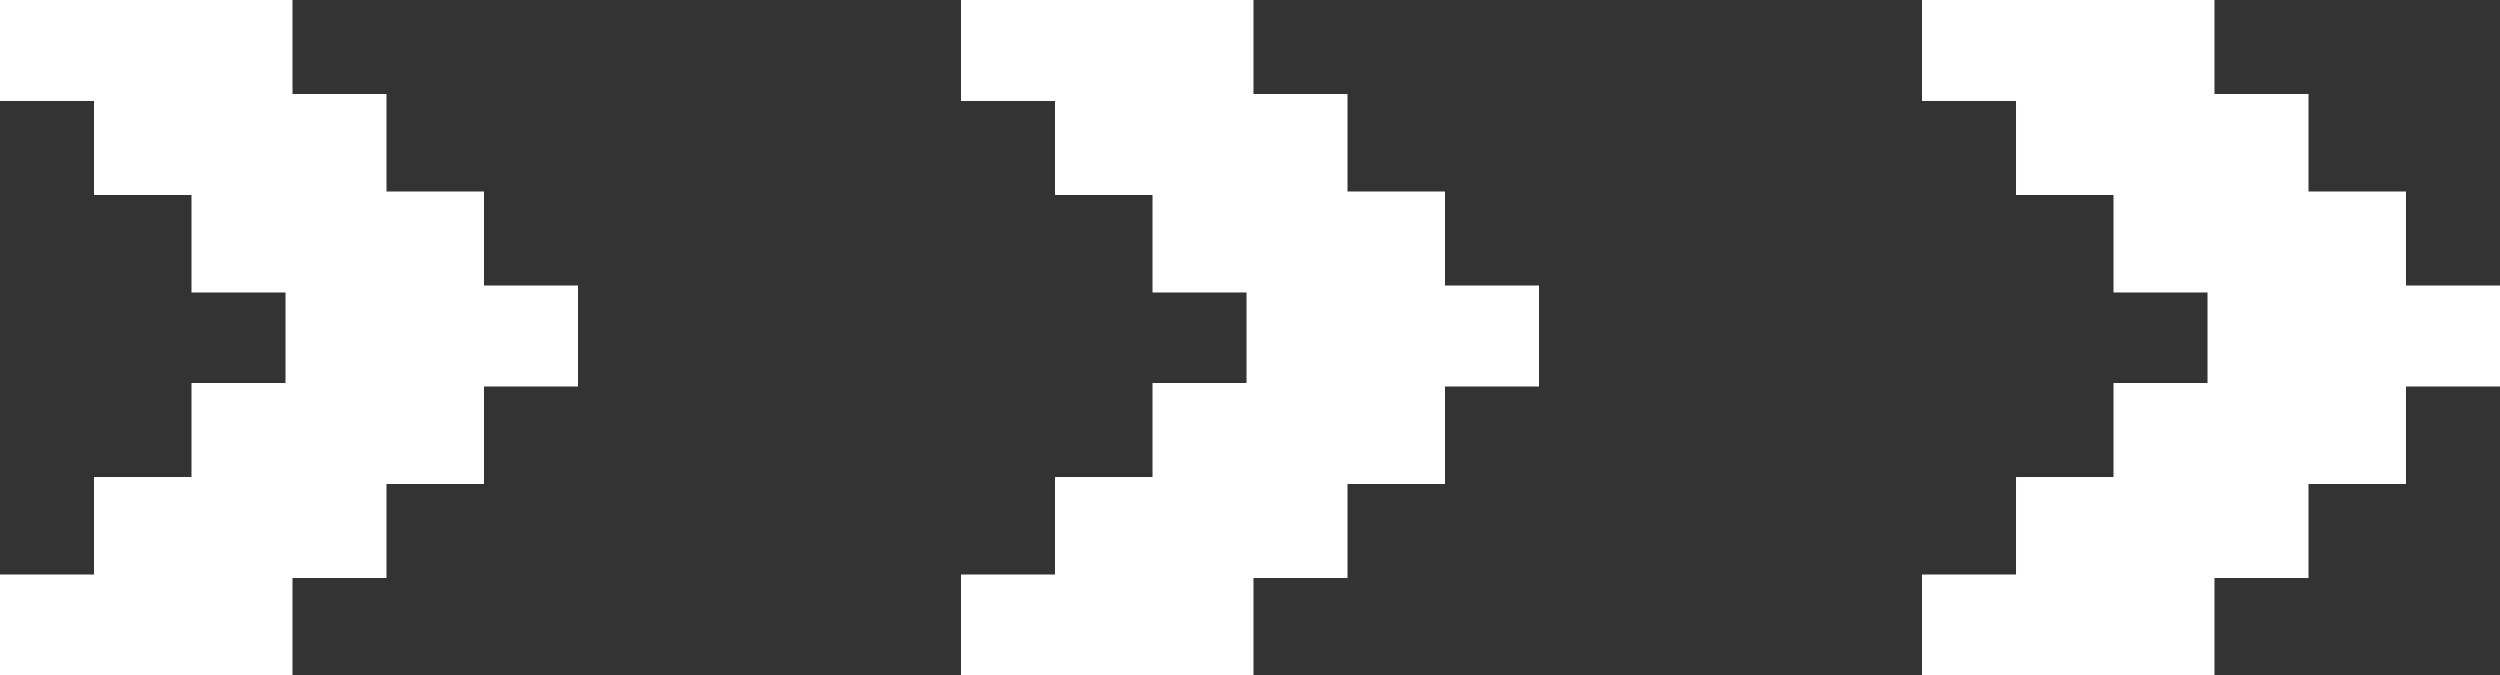 <?xml version="1.0" encoding="UTF-8" standalone="no"?>
<svg xmlns:xlink="http://www.w3.org/1999/xlink" height="9.7px" width="35.9px" xmlns="http://www.w3.org/2000/svg">
  <rect width="100%" height="100%" fill="#333333" stroke="none"/>
  <g transform="matrix(1.0, 0.0, 0.0, 1.0, 17.95, 4.85)">
    <path d="M-15.2 -0.65 L-15.2 -2.05 -16.6 -2.05 -16.6 -3.4 -17.95 -3.4 -17.95 -4.85 -13.75 -4.85 -13.75 -3.5 -12.4 -3.5 -12.4 -2.1 -11.0 -2.1 -11.0 -0.75 -9.65 -0.75 -9.65 0.7 -11.0 0.7 -11.0 2.1 -12.4 2.1 -12.4 3.45 -13.75 3.45 -13.75 4.85 -17.95 4.85 -17.95 3.4 -16.6 3.4 -16.6 2.0 -15.2 2.0 -15.2 0.65 -13.85 0.65 -13.85 -0.65 -15.2 -0.65 M9.65 -3.4 L9.65 -4.85 13.85 -4.85 13.85 -3.5 15.2 -3.5 15.2 -2.1 16.6 -2.1 16.6 -0.75 17.95 -0.75 17.95 0.7 16.6 0.7 16.6 2.1 15.2 2.1 15.2 3.45 13.85 3.45 13.85 4.85 9.65 4.85 9.65 3.4 11.0 3.4 11.0 2.0 12.4 2.0 12.4 0.65 13.75 0.65 13.75 -0.65 12.4 -0.65 12.4 -2.05 11.0 -2.05 11.0 -3.4 9.65 -3.4 M2.8 -0.75 L4.15 -0.75 4.15 0.7 2.8 0.7 2.8 2.1 1.4 2.1 1.4 3.45 0.05 3.45 0.05 4.85 -4.15 4.85 -4.15 3.4 -2.8 3.4 -2.8 2.0 -1.4 2.0 -1.4 0.65 -0.05 0.65 -0.05 -0.65 -1.4 -0.65 -1.4 -2.05 -2.8 -2.05 -2.8 -3.4 -4.15 -3.4 -4.15 -4.85 0.05 -4.85 0.05 -3.5 1.4 -3.5 1.4 -2.1 2.8 -2.1 2.8 -0.75" fill="#ffffff" fill-rule="evenodd" stroke="none"/>
  </g>
</svg>
